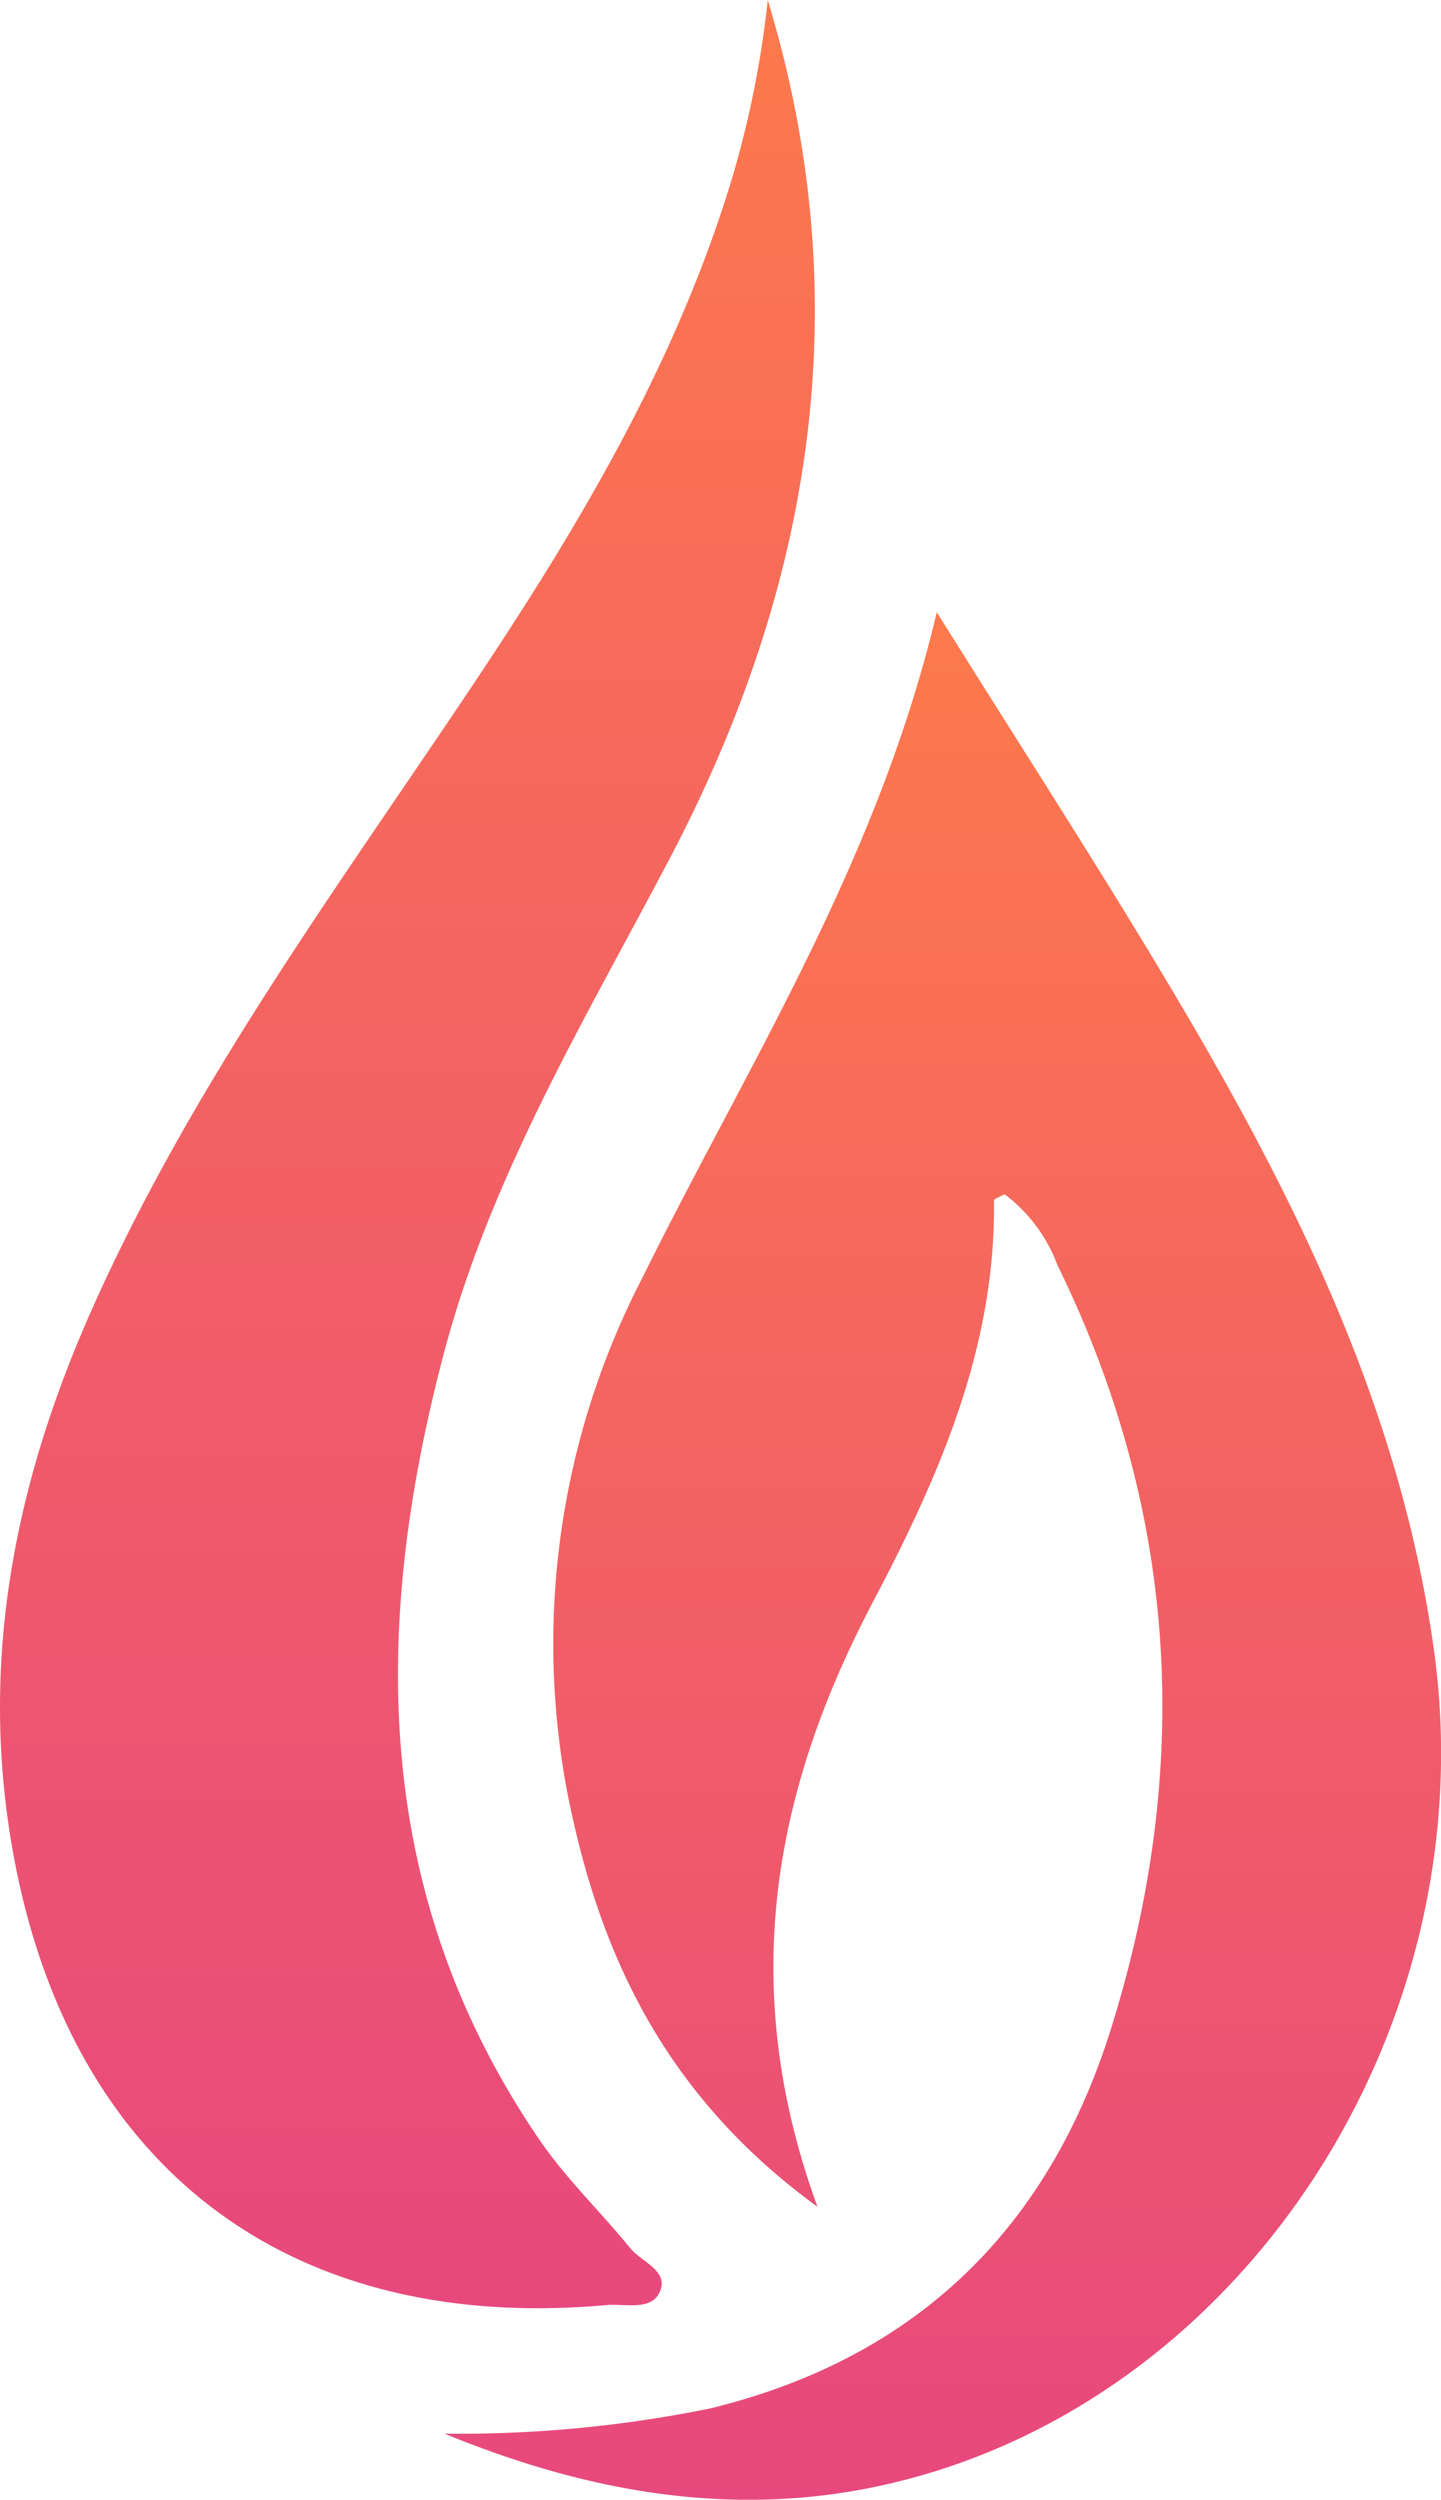 <svg xmlns="http://www.w3.org/2000/svg" xmlns:xlink="http://www.w3.org/1999/xlink" width="64.803" height="112.408" viewBox="0 0 64.803 112.408"><defs><style>.a{fill:url(#a);}.b{clip-path:url(#b);}</style><linearGradient id="a" x1="0.5" x2="0.5" y2="1" gradientUnits="objectBoundingBox"><stop offset="0" stop-color="#fd794c"/><stop offset="1" stop-color="#e7487d"/></linearGradient><clipPath id="b"><rect class="a" width="64.803" height="112.408"/></clipPath></defs><g class="b"><path class="a" d="M101.209,221.22a56.424,56.424,0,0,0,11.949-1.136c9.285-2.271,15.209-8.1,18.017-17.073,3.669-11.721,3.038-23.226-2.41-34.34a7.063,7.063,0,0,0-2.375-3.185c-.192.108-.48.2-.479.282.091,6.6-2.469,12.406-5.454,18.078-4.453,8.461-6.108,17.242-2.483,27.171-6.891-5.013-9.851-11.433-11.266-18.719a35.792,35.792,0,0,1,3.408-23.087c4.722-9.561,10.55-18.6,13.224-29.9,3.676,5.88,7.008,11.032,10.162,16.291,5.683,9.476,10.651,19.229,12.2,30.406,2.389,17.283-8.976,34.359-25.334,37.644-6.6,1.325-12.969.109-19.155-2.428" transform="translate(-81.212 -111.783)"/><path class="a" d="M34.526,0c4.113,13.543,2.025,26.373-4.417,38.623-3.816,7.257-8.068,14.3-10.172,22.324C16.7,73.276,16.752,85.23,24.263,96.227c1.189,1.742,2.747,3.228,4.084,4.873.509.626,1.759,1.011,1.318,1.975-.389.851-1.563.506-2.389.58C12.8,104.957,2.93,97.26.511,82.867c-1.41-8.392.2-16.287,3.61-23.96,4.5-10.13,11.055-18.995,17.163-28.137,4.73-7.079,9.069-14.357,11.584-22.578A44.736,44.736,0,0,0,34.526,0" transform="translate(0)"/></g></svg>